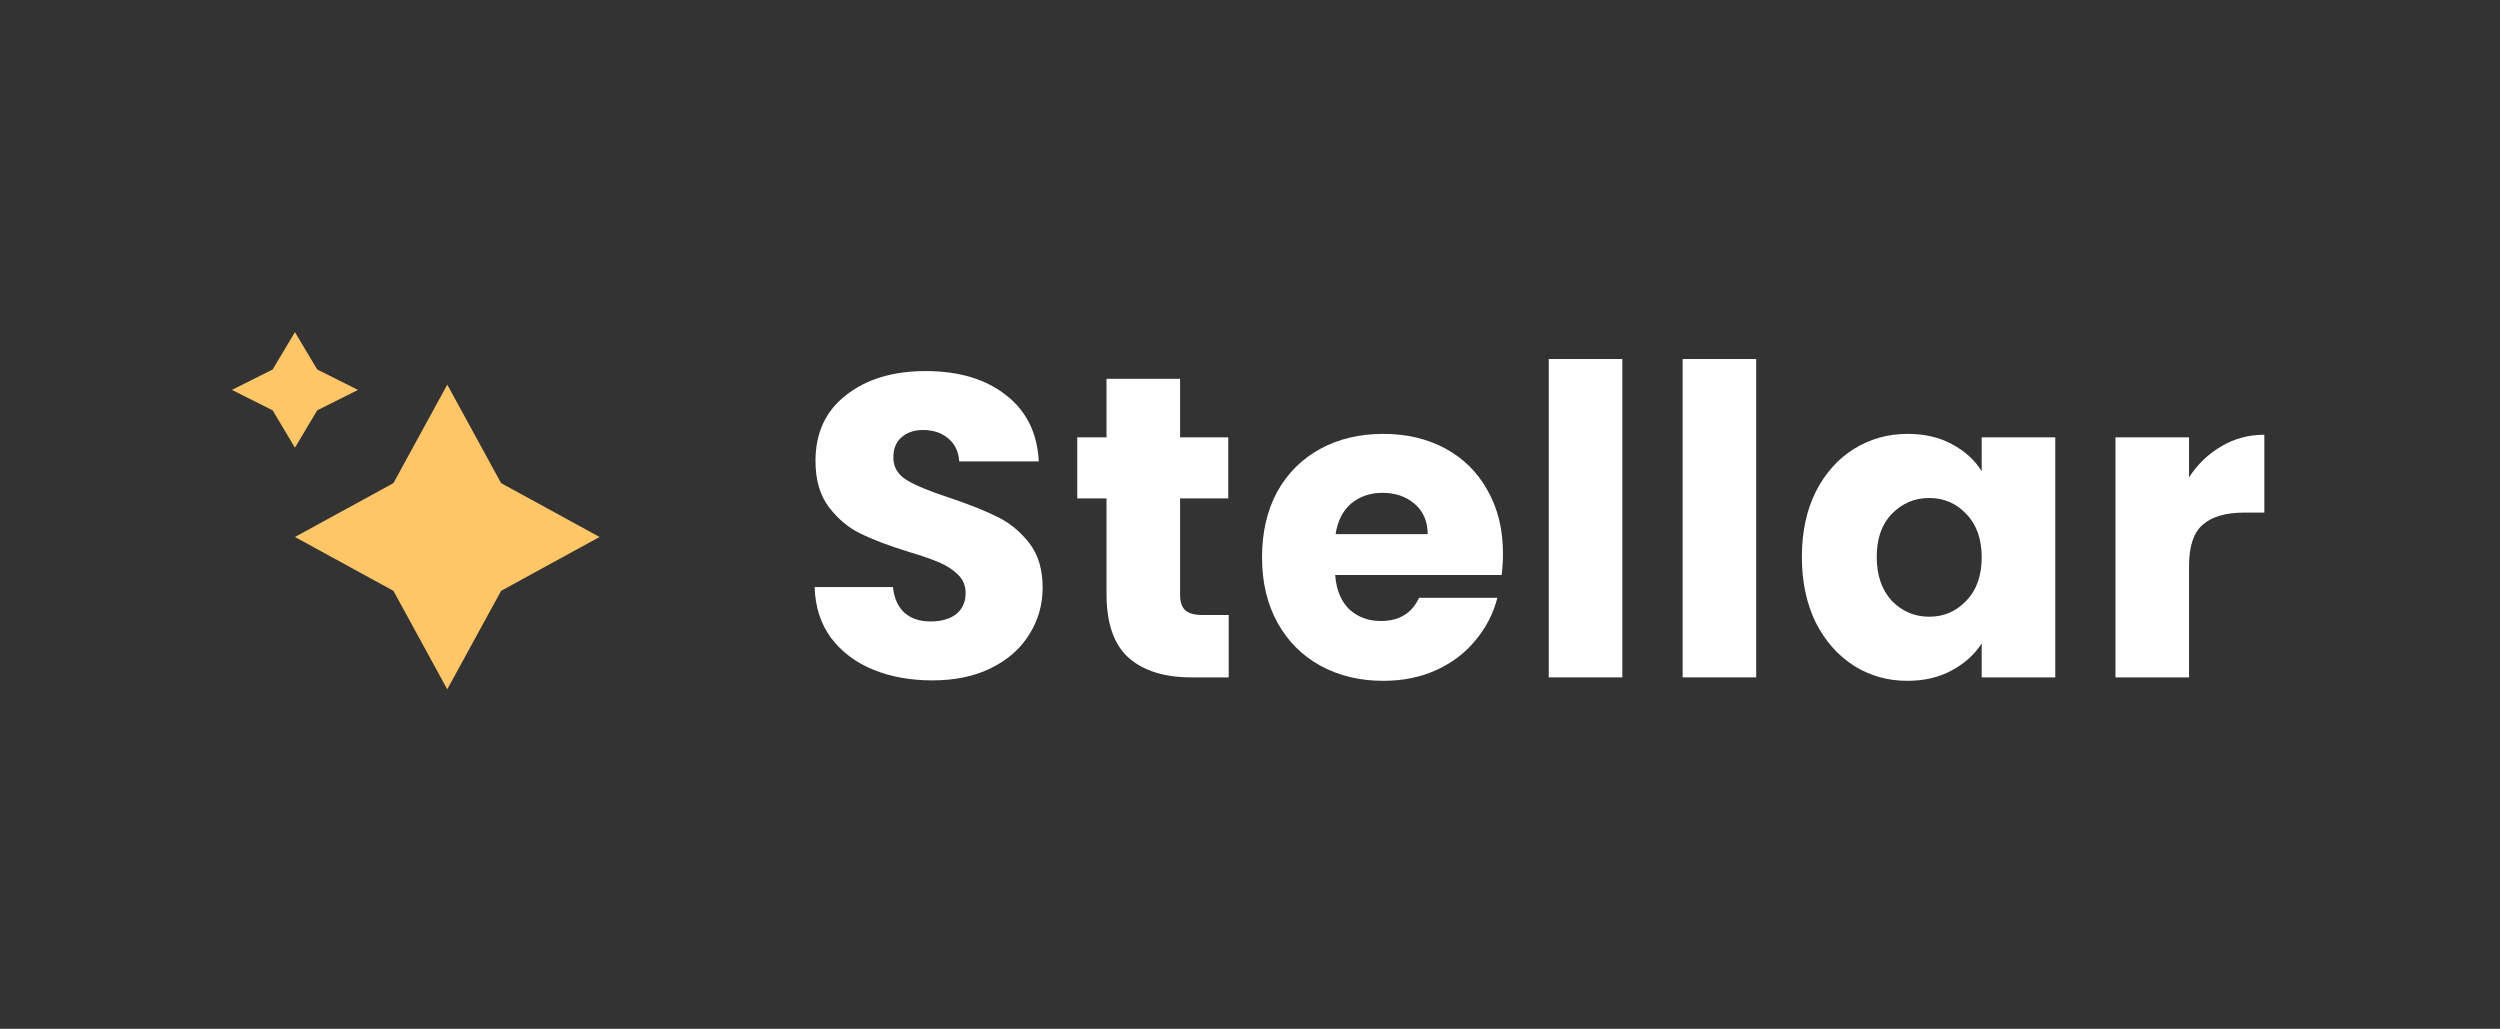 <svg width="243" height="100" viewBox="0 0 243 100" fill="none" xmlns="http://www.w3.org/2000/svg">
<rect x="0" y="0" width="243" height="100" fill="#333333" stroke="none"/>
<g clip-path="url(#clip0_287_47)">
<path d="M58.279 52.194L48.708 57.428L43.474 67L38.24 57.428L28.668 52.194L38.24 46.961L43.474 37.389L48.708 46.961L58.279 52.194Z" fill="#FFC667"/>
<path d="M34.794 37.899L30.834 39.885L28.668 43.515L26.502 39.885L22.541 37.899L26.502 35.914L28.668 32.283L30.834 35.914L34.794 37.899Z" fill="#FFC667"/>
</g>
<path d="M90.64 66.134C88.493 66.134 86.57 65.785 84.869 65.088C83.168 64.391 81.802 63.36 80.771 61.994C79.767 60.628 79.238 58.983 79.182 57.06H86.793C86.904 58.147 87.28 58.983 87.922 59.569C88.563 60.126 89.399 60.405 90.43 60.405C91.49 60.405 92.326 60.168 92.939 59.694C93.553 59.192 93.859 58.509 93.859 57.645C93.859 56.92 93.609 56.321 93.107 55.847C92.633 55.373 92.034 54.983 91.309 54.676C90.612 54.37 89.608 54.021 88.298 53.631C86.402 53.045 84.855 52.46 83.656 51.874C82.457 51.289 81.426 50.425 80.562 49.282C79.698 48.139 79.266 46.647 79.266 44.807C79.266 42.075 80.255 39.943 82.234 38.41C84.214 36.848 86.793 36.068 89.971 36.068C93.204 36.068 95.811 36.848 97.79 38.41C99.77 39.943 100.829 42.089 100.968 44.849H93.232C93.177 43.901 92.828 43.163 92.187 42.633C91.546 42.075 90.723 41.797 89.72 41.797C88.856 41.797 88.159 42.034 87.629 42.508C87.099 42.954 86.834 43.609 86.834 44.473C86.834 45.421 87.28 46.16 88.172 46.689C89.064 47.219 90.458 47.79 92.354 48.404C94.25 49.045 95.783 49.658 96.954 50.244C98.153 50.829 99.184 51.679 100.048 52.794C100.913 53.91 101.345 55.345 101.345 57.102C101.345 58.774 100.913 60.294 100.048 61.66C99.212 63.026 97.985 64.113 96.368 64.921C94.752 65.73 92.842 66.134 90.64 66.134Z" fill="white"/>
<path d="M119.43 59.778V65.841H115.792C113.199 65.841 111.178 65.214 109.728 63.959C108.279 62.677 107.554 60.6 107.554 57.729V48.446H104.71V42.508H107.554V36.821H114.704V42.508H119.388V48.446H114.704V57.812C114.704 58.509 114.872 59.011 115.206 59.318C115.541 59.624 116.098 59.778 116.879 59.778H119.43Z" fill="white"/>
<path d="M146.088 53.798C146.088 54.467 146.046 55.164 145.962 55.889H129.779C129.891 57.338 130.351 58.453 131.159 59.234C131.995 59.987 133.013 60.363 134.212 60.363C135.996 60.363 137.236 59.611 137.933 58.105H145.544C145.154 59.638 144.443 61.018 143.411 62.245C142.408 63.471 141.139 64.433 139.606 65.13C138.073 65.827 136.358 66.176 134.463 66.176C132.177 66.176 130.142 65.688 128.357 64.712C126.573 63.736 125.179 62.343 124.176 60.53C123.172 58.718 122.67 56.6 122.67 54.174C122.67 51.749 123.158 49.63 124.134 47.818C125.138 46.006 126.531 44.612 128.316 43.637C130.1 42.661 132.149 42.173 134.463 42.173C136.721 42.173 138.728 42.647 140.484 43.595C142.24 44.543 143.606 45.895 144.582 47.651C145.586 49.407 146.088 51.456 146.088 53.798ZM138.77 51.916C138.77 50.69 138.352 49.714 137.515 48.989C136.679 48.264 135.633 47.902 134.379 47.902C133.18 47.902 132.163 48.25 131.326 48.947C130.518 49.644 130.016 50.634 129.821 51.916H138.77Z" fill="white"/>
<path d="M157.69 34.897V65.841H150.539V34.897H157.69Z" fill="white"/>
<path d="M170.702 34.897V65.841H163.552V34.897H170.702Z" fill="white"/>
<path d="M175.142 54.133C175.142 51.735 175.588 49.63 176.48 47.818C177.4 46.006 178.641 44.612 180.202 43.637C181.763 42.661 183.505 42.173 185.429 42.173C187.074 42.173 188.509 42.508 189.736 43.177C190.99 43.846 191.952 44.724 192.621 45.811V42.508H199.772V65.841H192.621V62.538C191.924 63.625 190.948 64.503 189.694 65.172C188.467 65.841 187.032 66.176 185.387 66.176C183.491 66.176 181.763 65.688 180.202 64.712C178.641 63.709 177.4 62.301 176.48 60.489C175.588 58.649 175.142 56.53 175.142 54.133ZM192.621 54.174C192.621 52.39 192.119 50.982 191.116 49.951C190.14 48.919 188.941 48.404 187.52 48.404C186.098 48.404 184.885 48.919 183.882 49.951C182.906 50.955 182.418 52.348 182.418 54.133C182.418 55.917 182.906 57.338 183.882 58.398C184.885 59.429 186.098 59.945 187.52 59.945C188.941 59.945 190.14 59.429 191.116 58.398C192.119 57.366 192.621 55.959 192.621 54.174Z" fill="white"/>
<path d="M212.775 46.397C213.611 45.114 214.657 44.111 215.911 43.386C217.166 42.633 218.56 42.257 220.093 42.257V49.825H218.128C216.343 49.825 215.005 50.216 214.113 50.996C213.221 51.749 212.775 53.087 212.775 55.011V65.841H205.624V42.508H212.775V46.397Z" fill="white"/>
<defs>
<clipPath id="clip0_287_47">
<rect width="35.738" height="34.717" fill="white" transform="translate(22.541 32.283)"/>
</clipPath>
</defs>
</svg>
